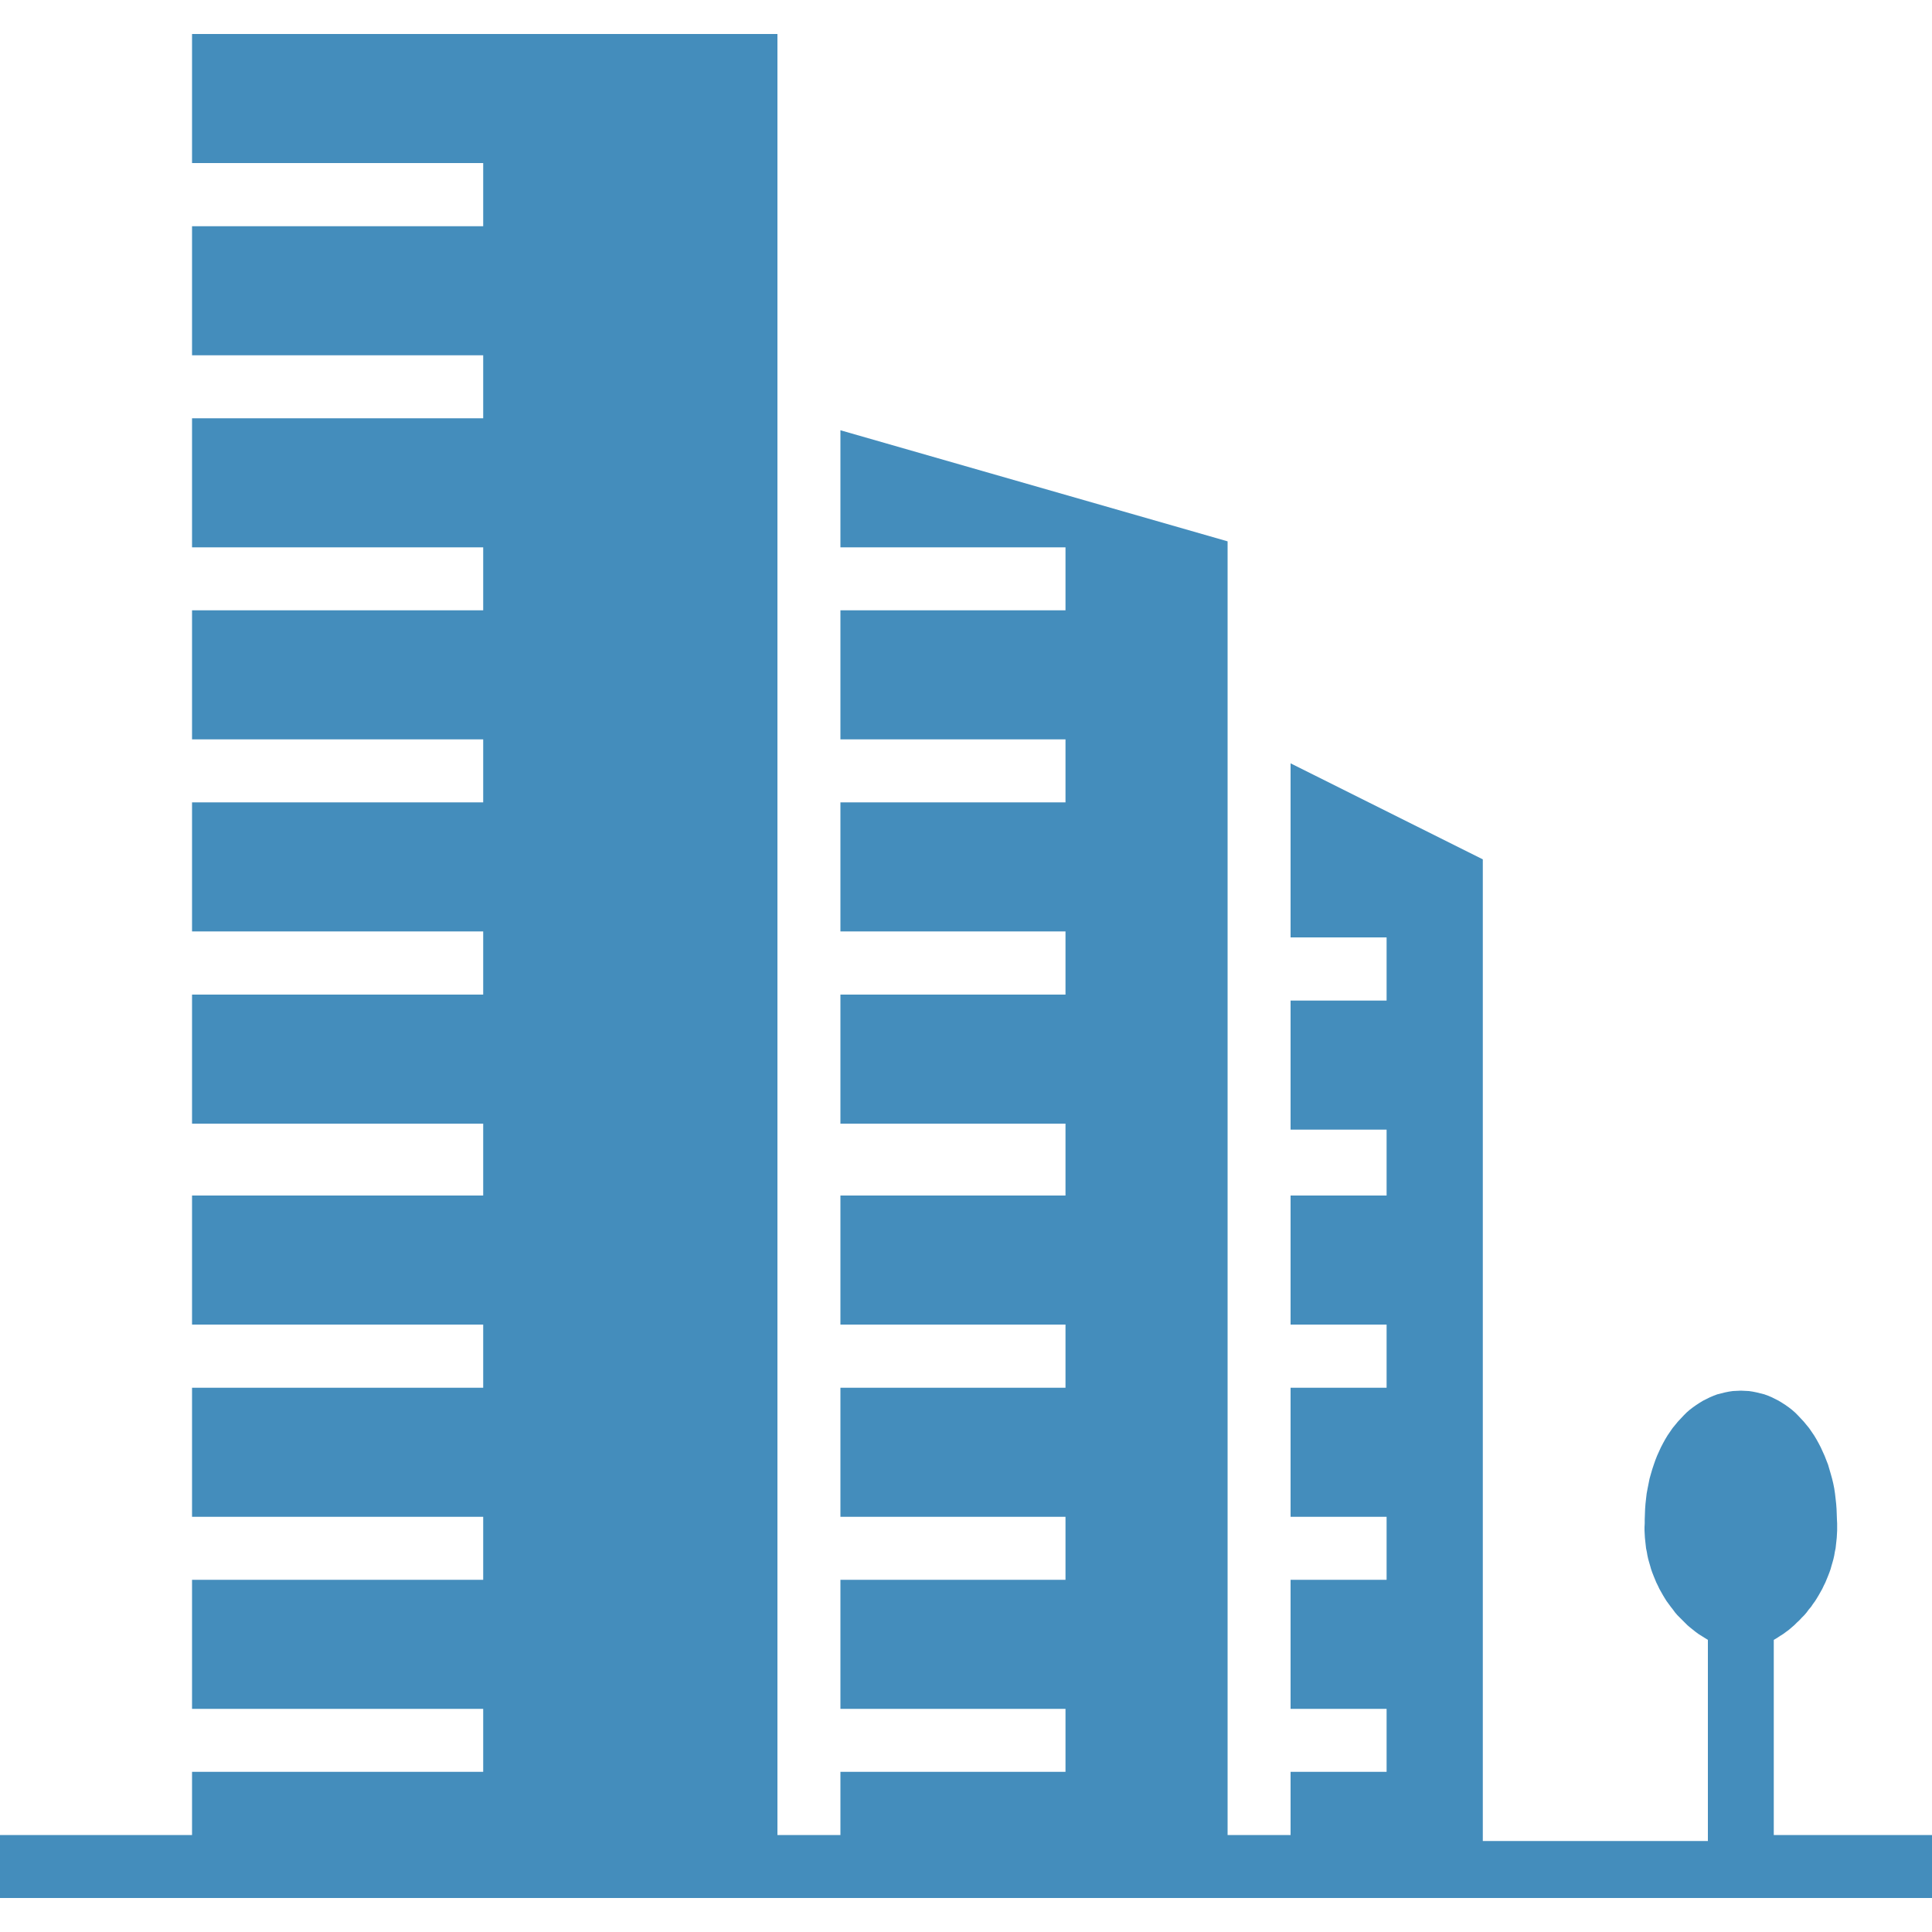 <?xml version="1.0" encoding="UTF-8" standalone="no"?>
<!DOCTYPE svg PUBLIC "-//W3C//DTD SVG 1.1//EN" "http://www.w3.org/Graphics/SVG/1.1/DTD/svg11.dtd">
<svg version="1.1" xmlns="http://www.w3.org/2000/svg" xmlns:xlink="http://www.w3.org/1999/xlink" preserveAspectRatio="xMidYMid meet" viewBox="0 0 100 100" width="100" height="100"><defs><path d="M43.5 94.98L43.5 91.71L55.15 91.71L55.15 88.45L43.5 88.45L43.5 81.77L55.15 81.77L55.15 78.51L43.5 78.51L43.5 71.83L55.15 71.83L55.15 68.56L43.5 68.56L43.5 61.88L55.15 61.88L55.15 58.16L43.5 58.16L43.5 51.48L55.15 51.48L55.15 48.21L43.5 48.21L43.5 41.53L55.15 41.53L55.15 38.27L43.5 38.27L43.5 31.59L55.15 31.59L55.15 28.33L43.5 28.33L43.5 22.27L63.54 28.02L63.54 94.98L66.8 94.98L66.8 91.71L71.77 91.71L71.77 88.45L66.8 88.45L66.8 81.77L71.77 81.77L71.77 78.51L66.8 78.51L66.8 71.83L71.77 71.83L71.77 68.56L66.8 68.56L66.8 61.88L71.77 61.88L71.77 58.47L66.8 58.47L66.8 51.79L71.77 51.79L71.77 48.52L66.8 48.52L66.8 39.51L76.75 44.48L76.75 95.29L88.4 95.29L88.4 84.88L88.24 84.78L88.08 84.68L87.92 84.58L87.77 84.47L87.63 84.36L87.48 84.24L87.34 84.12L87.21 83.99L87.08 83.86L86.95 83.73L86.82 83.6L86.7 83.46L86.59 83.31L86.48 83.17L86.37 83.02L86.26 82.87L86.16 82.71L86.07 82.56L85.98 82.4L85.89 82.24L85.81 82.07L85.73 81.91L85.66 81.74L85.59 81.57L85.52 81.39L85.46 81.22L85.41 81.04L85.36 80.87L85.31 80.69L85.27 80.51L85.24 80.33L85.2 80.14L85.18 79.96L85.16 79.78L85.14 79.59L85.13 79.41L85.12 79.22L85.12 79.04L85.13 78.85L85.13 78.66L85.14 78.38L85.15 78.11L85.17 77.84L85.2 77.57L85.23 77.31L85.28 77.04L85.33 76.79L85.38 76.54L85.45 76.29L85.52 76.05L85.6 75.81L85.68 75.58L85.77 75.35L85.87 75.13L85.97 74.91L86.08 74.7L86.19 74.5L86.31 74.3L86.44 74.11L86.57 73.92L86.71 73.75L86.85 73.58L87 73.42L87.15 73.26L87.3 73.11L87.46 72.97L87.63 72.84L87.8 72.72L87.97 72.61L88.15 72.5L88.33 72.41L88.51 72.32L88.7 72.24L88.89 72.17L89.09 72.12L89.29 72.07L89.49 72.03L89.69 72L89.9 71.99L90.11 71.98L90.31 71.99L90.52 72L90.72 72.03L90.92 72.07L91.12 72.12L91.32 72.17L91.51 72.24L91.7 72.32L91.88 72.41L92.06 72.5L92.24 72.61L92.41 72.72L92.58 72.84L92.75 72.97L92.91 73.11L93.06 73.26L93.21 73.42L93.36 73.58L93.5 73.75L93.64 73.92L93.77 74.11L93.9 74.3L94.02 74.5L94.13 74.7L94.24 74.91L94.34 75.13L94.44 75.35L94.53 75.58L94.62 75.81L94.69 76.05L94.76 76.29L94.83 76.54L94.89 76.79L94.94 77.04L94.98 77.31L95.01 77.57L95.04 77.84L95.06 78.11L95.07 78.38L95.08 78.66L95.09 78.85L95.09 79.04L95.09 79.22L95.08 79.41L95.07 79.59L95.05 79.78L95.03 79.96L95.01 80.14L94.97 80.33L94.94 80.51L94.9 80.69L94.85 80.87L94.8 81.04L94.75 81.22L94.69 81.39L94.62 81.57L94.55 81.74L94.48 81.91L94.4 82.07L94.32 82.24L94.23 82.4L94.14 82.56L94.05 82.71L93.95 82.87L93.84 83.02L93.74 83.17L93.62 83.31L93.51 83.46L93.39 83.6L93.26 83.73L93.14 83.86L93 83.99L92.87 84.12L92.73 84.24L92.59 84.36L92.44 84.47L92.29 84.58L92.13 84.68L91.98 84.78L91.81 84.88L91.81 94.98L100.2 94.98L100.2 98.24L0 98.24L0 94.98L9.94 94.98L9.94 91.71L25.01 91.71L25.01 88.45L9.94 88.45L9.94 81.77L25.01 81.77L25.01 78.51L9.94 78.51L9.94 71.83L25.01 71.83L25.01 68.56L9.94 68.56L9.94 61.88L25.01 61.88L25.01 58.16L9.94 58.16L9.94 51.48L25.01 51.48L25.01 48.21L9.94 48.21L9.94 41.53L25.01 41.53L25.01 38.27L9.94 38.27L9.94 31.59L25.01 31.59L25.01 28.33L9.94 28.33L9.94 21.65L25.01 21.65L25.01 18.39L9.94 18.39L9.94 11.71L25.01 11.71L25.01 8.44L9.94 8.44L9.94 1.76L40.24 1.76L40.24 94.98L43.5 94.98Z" id="abiqrdqts"></path></defs><g><g><g><use xlink:href="#abiqrdqts" opacity="1" fill="#448dbc" fill-opacity="1"></use><g><use xlink:href="#abiqrdqts" opacity="1" fill-opacity="0" stroke="#000000" stroke-width="1" stroke-opacity="0"></use></g></g></g></g></svg>